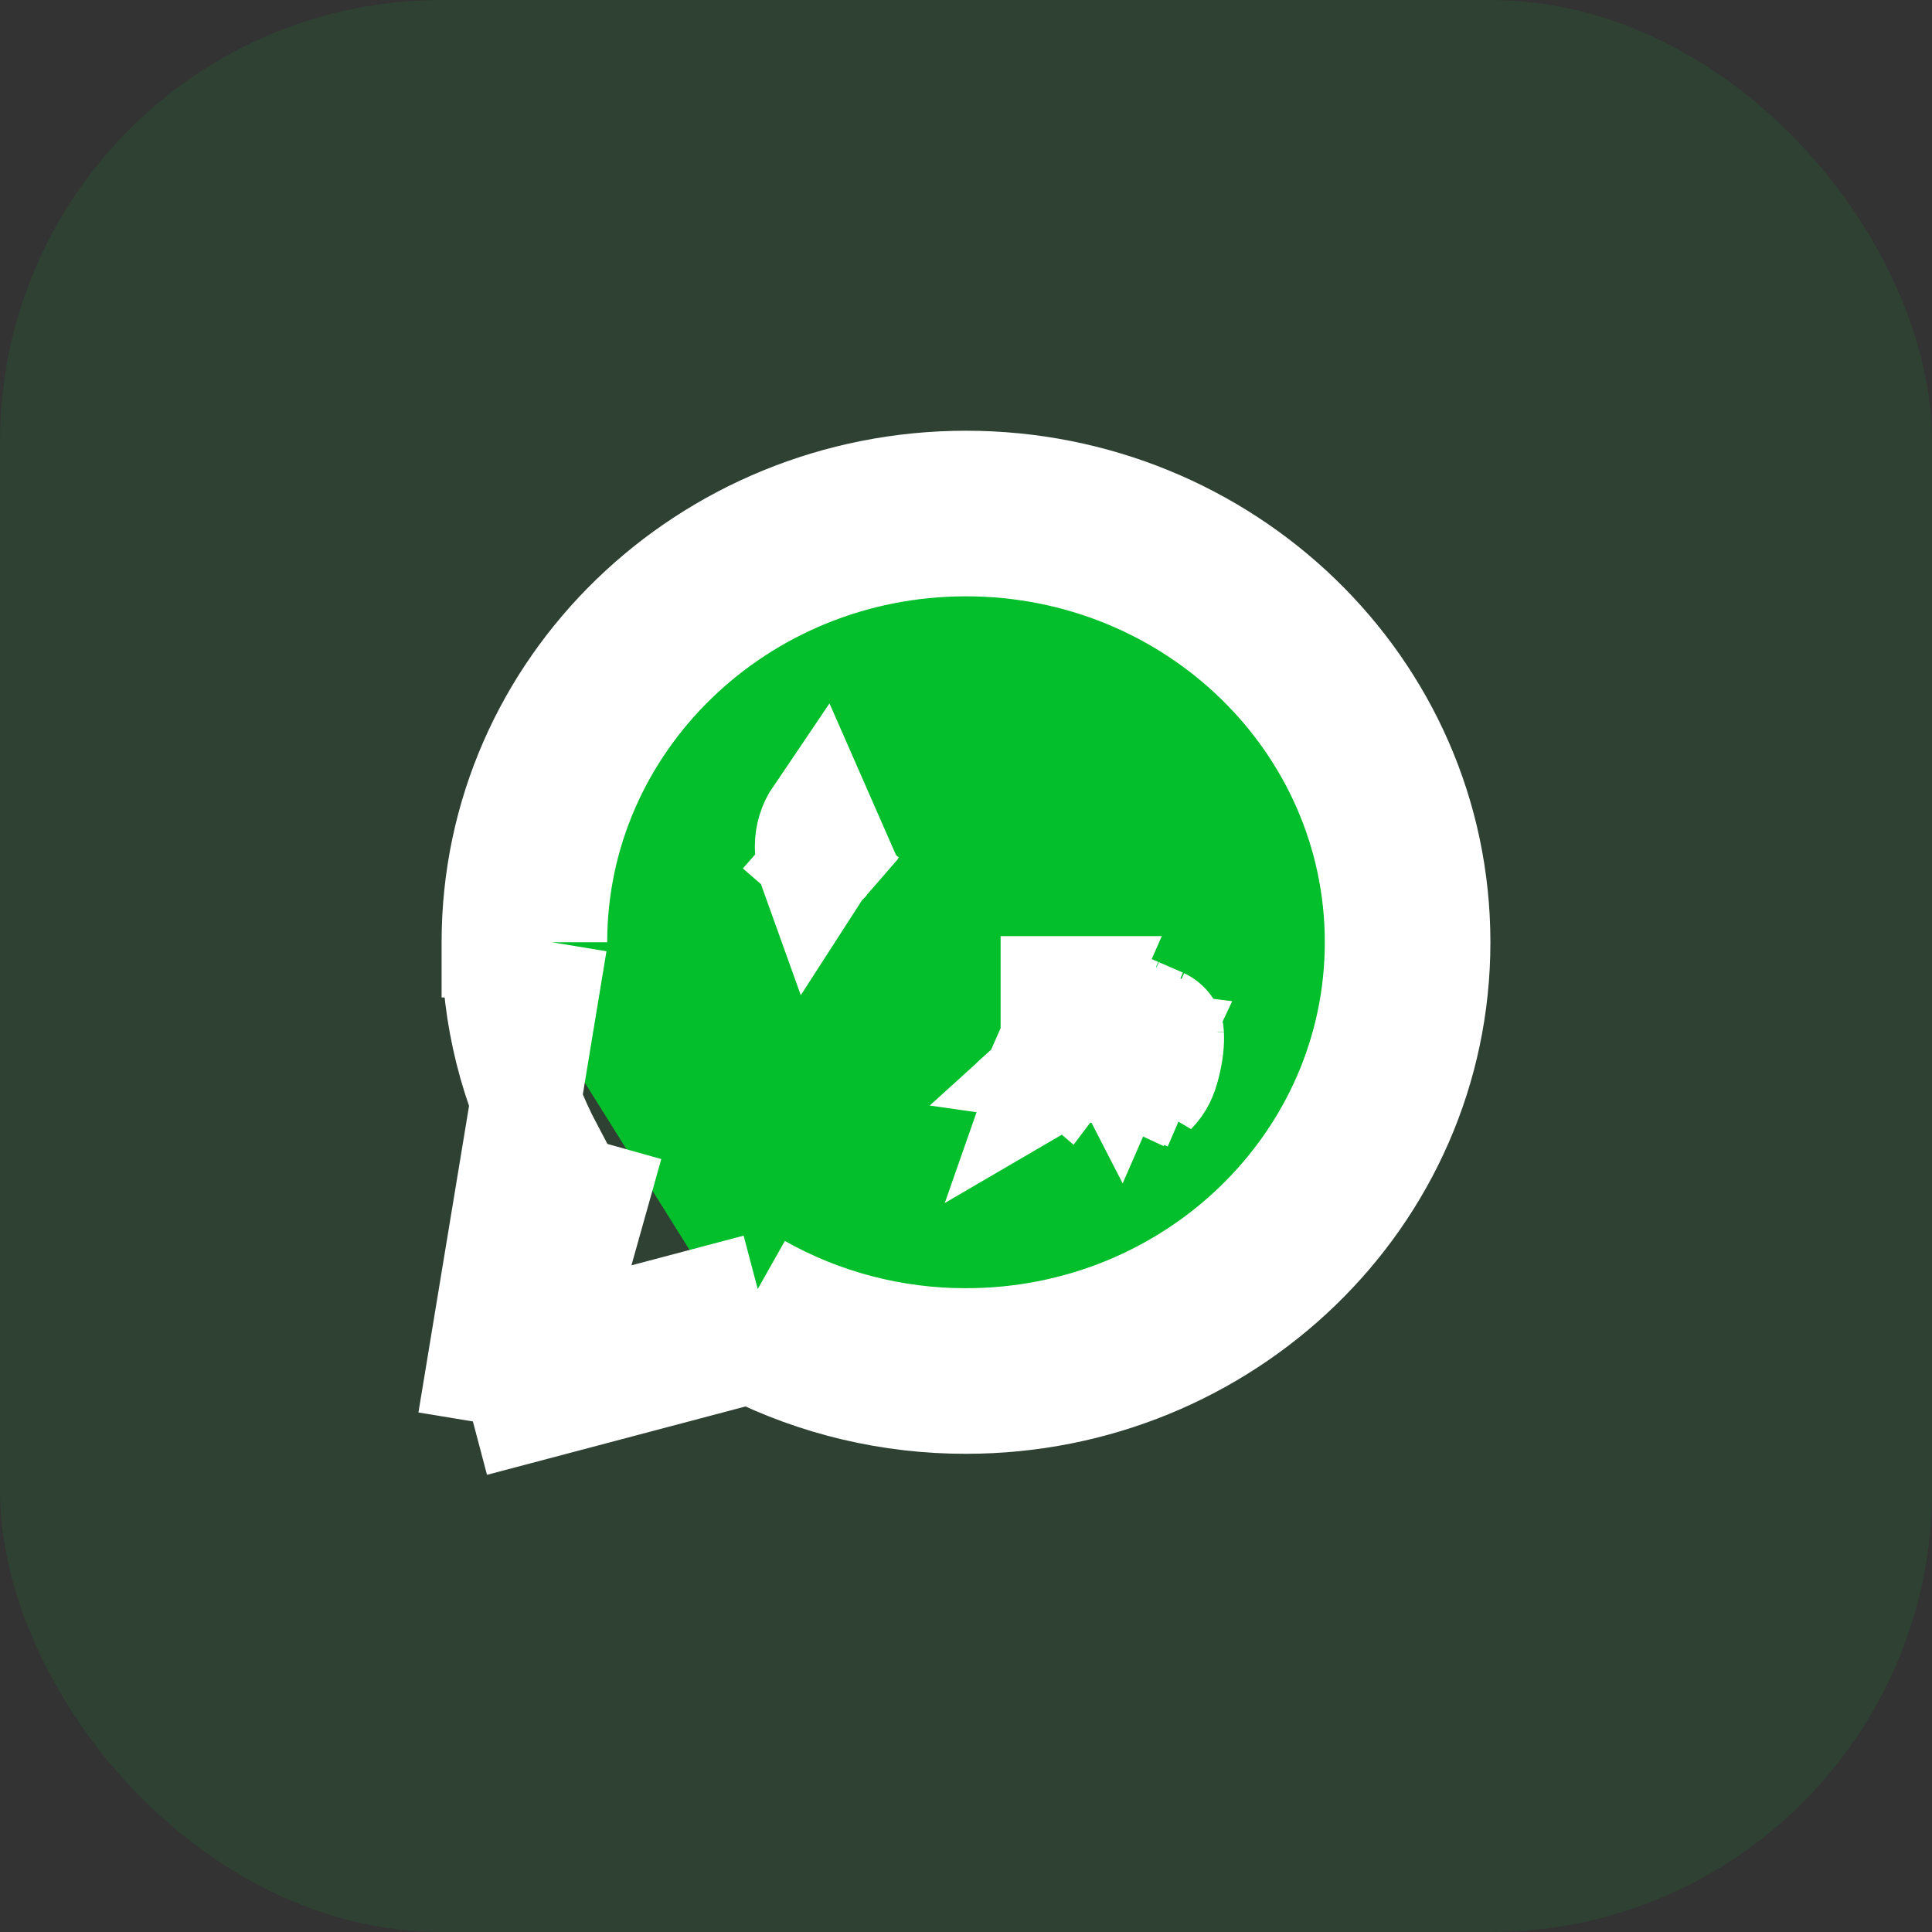 <svg width="35" height="35" viewBox="0 0 35 35" fill="none" xmlns="http://www.w3.org/2000/svg">
<rect x="0" y="0" width="35" height="35" fill="#333333" stroke="none"/>
<rect opacity="0.1" width="35" height="35" rx="8" fill="#02BF2B"/>
<path d="M8.567 25.751L9.04 24.067L9.942 20.856C9.322 19.688 8.998 18.389 9 17.068M8.567 25.751L10 17.07M8.567 25.751L10.259 25.304L13.604 24.419M8.567 25.751L11.125 24.04M9 17.068L10 17.07M9 17.068C9 17.069 9 17.069 9 17.07H10M9 17.068C9.001 12.473 12.836 8.803 17.5 8.803C22.165 8.803 26 12.475 26 17.07C26 21.665 22.165 25.337 17.501 25.337C16.144 25.339 14.808 25.024 13.604 24.419M10 17.07C10 13.056 13.358 9.803 17.5 9.803C21.642 9.803 25 13.056 25 17.07C25 21.084 21.642 24.337 17.5 24.337C16.175 24.339 14.873 23.999 13.727 23.352M13.604 24.419L13.983 24.319L13.727 23.352M13.604 24.419C13.48 24.357 13.357 24.291 13.236 24.223L13.727 23.352M13.727 23.352L11.125 24.04M11.125 24.04L10.966 24.607L10.003 24.337L9.747 23.37L10.317 23.22M11.125 24.04L10.317 23.22M10.317 23.22L11.017 20.727L10.317 23.22ZM19.517 17.959L19.394 18.249L19.392 18.253L19.385 18.271L19.366 18.317L19.154 18.817C19.205 18.839 19.258 18.853 19.311 18.86C19.321 18.862 19.33 18.863 19.34 18.864C19.349 18.864 19.358 18.864 19.367 18.864C19.435 18.865 19.503 18.855 19.568 18.834C19.628 18.814 19.686 18.785 19.739 18.747C19.754 18.736 19.765 18.727 19.77 18.722C19.781 18.713 19.79 18.705 19.796 18.699C19.8 18.695 19.803 18.692 19.805 18.69C19.812 18.684 19.817 18.679 19.818 18.678C19.819 18.677 19.819 18.677 19.819 18.677C19.819 18.677 19.807 18.69 19.774 18.726C19.73 18.776 19.658 18.857 19.545 18.988M19.517 17.959L18.954 19.568C19.052 19.511 19.144 19.441 19.224 19.358M19.517 17.959H19.686C20.08 18.13 20.594 18.347 20.594 18.347M19.517 17.959L21.173 18.73M19.545 18.988C19.53 18.981 19.516 18.975 19.501 18.968L19.254 19.191L19.324 19.244C19.317 19.254 19.309 19.263 19.302 19.272M19.545 18.988C19.479 19.064 19.399 19.158 19.302 19.272M19.545 18.988C19.642 19.029 19.738 19.07 19.825 19.108C19.886 19.133 19.943 19.157 19.993 19.179M19.302 19.272C19.299 19.276 19.295 19.28 19.292 19.284L19.22 19.222L19.091 19.339L19.224 19.358M19.302 19.272C19.277 19.302 19.252 19.331 19.224 19.358M19.224 19.358L19.285 19.367C19.331 19.368 19.383 19.365 19.466 19.361C19.494 19.36 19.526 19.358 19.562 19.357C19.638 19.353 19.712 19.332 19.777 19.299L19.778 19.298C19.881 19.245 19.918 19.225 19.986 19.184C19.988 19.182 19.99 19.181 19.993 19.179M19.993 19.179C19.993 19.179 19.993 19.179 19.993 19.179L20.005 19.184C20.026 19.193 20.046 19.201 20.065 19.209C20.07 19.212 20.076 19.214 20.081 19.216C20.086 19.218 20.091 19.22 20.095 19.222L20.175 19.256L20.197 19.265L20.2 19.267L20.506 19.4L20.512 19.402L20.632 19.454L20.672 19.361L20.672 19.361L20.846 18.961L21.162 19.001M19.993 19.179C20 19.174 20.011 19.166 20.025 19.155L20.033 19.15L20.033 19.15C20.081 19.115 20.103 19.098 20.128 19.075C20.131 19.064 20.134 19.052 20.138 19.039C20.152 18.983 20.164 18.922 20.17 18.875C20.175 18.839 20.175 18.821 20.175 18.814C20.175 18.807 20.175 18.808 20.174 18.776M20.174 18.776C20.175 18.811 20.179 18.844 20.184 18.876L20.355 18.898L20.412 18.765L20.415 18.759L20.594 18.347M20.174 18.776C20.174 18.773 20.174 18.771 20.174 18.768L20.174 18.768L20.174 18.776ZM20.594 18.347L20.42 18.759L20.418 18.765L20.361 18.899L20.832 18.959L20.935 18.741L20.936 18.739L21.03 18.537M20.594 18.347L21.03 18.537M21.03 18.537L20.943 18.739L20.942 18.74L20.846 18.96L21.162 19.001M21.03 18.537C21.103 18.571 21.17 18.652 21.173 18.73M21.162 19.001C21.179 18.865 21.175 18.787 21.173 18.738C21.173 18.735 21.173 18.732 21.173 18.73M21.162 19.001C21.138 19.189 21.08 19.415 21.021 19.533C20.98 19.617 20.926 19.69 20.864 19.753L21.173 18.73M14.675 15.335C14.674 15.146 14.731 14.959 14.841 14.797C14.928 14.994 15.014 15.19 15.099 15.387C15.074 15.416 15.036 15.459 14.992 15.506C14.967 15.534 14.944 15.559 14.927 15.577L14.907 15.598L14.902 15.604L14.901 15.605L14.901 15.605L14.901 15.605L14.901 15.605L14.901 15.605L14.901 15.605L14.887 15.62L14.873 15.636L15.629 16.291C14.873 15.636 14.873 15.636 14.872 15.637L14.872 15.637L14.871 15.639L14.869 15.641L14.864 15.646L14.855 15.657C14.849 15.665 14.842 15.674 14.835 15.683C14.82 15.701 14.804 15.723 14.787 15.749C14.78 15.76 14.772 15.772 14.763 15.786C14.704 15.622 14.676 15.472 14.675 15.336L14.675 15.335ZM19.127 18.957V17.959H19.283H19.401H19.406H19.515L19.395 18.232L19.388 18.247L19.382 18.262L19.368 18.293L19.139 18.811C19.216 18.845 19.303 18.883 19.392 18.921C19.39 18.922 19.388 18.922 19.386 18.923C19.328 18.939 19.238 18.957 19.127 18.957ZM20.3 19.177C20.289 19.16 20.278 19.142 20.267 19.121L20.36 18.9L20.832 18.959L20.649 19.349L20.649 19.35L20.605 19.442C20.555 19.419 20.51 19.391 20.47 19.361C20.465 19.357 20.46 19.353 20.455 19.349C20.414 19.316 20.379 19.281 20.349 19.245C20.344 19.238 20.339 19.232 20.334 19.225C20.334 19.225 20.334 19.225 20.334 19.225C20.323 19.211 20.312 19.195 20.3 19.178C20.3 19.177 20.3 19.177 20.3 19.177ZM20.354 18.9L20.262 19.111C20.23 19.049 20.201 18.972 20.185 18.878L20.354 18.9Z" fill="#02BF2B" stroke="white" stroke-width="2"/>
</svg>
